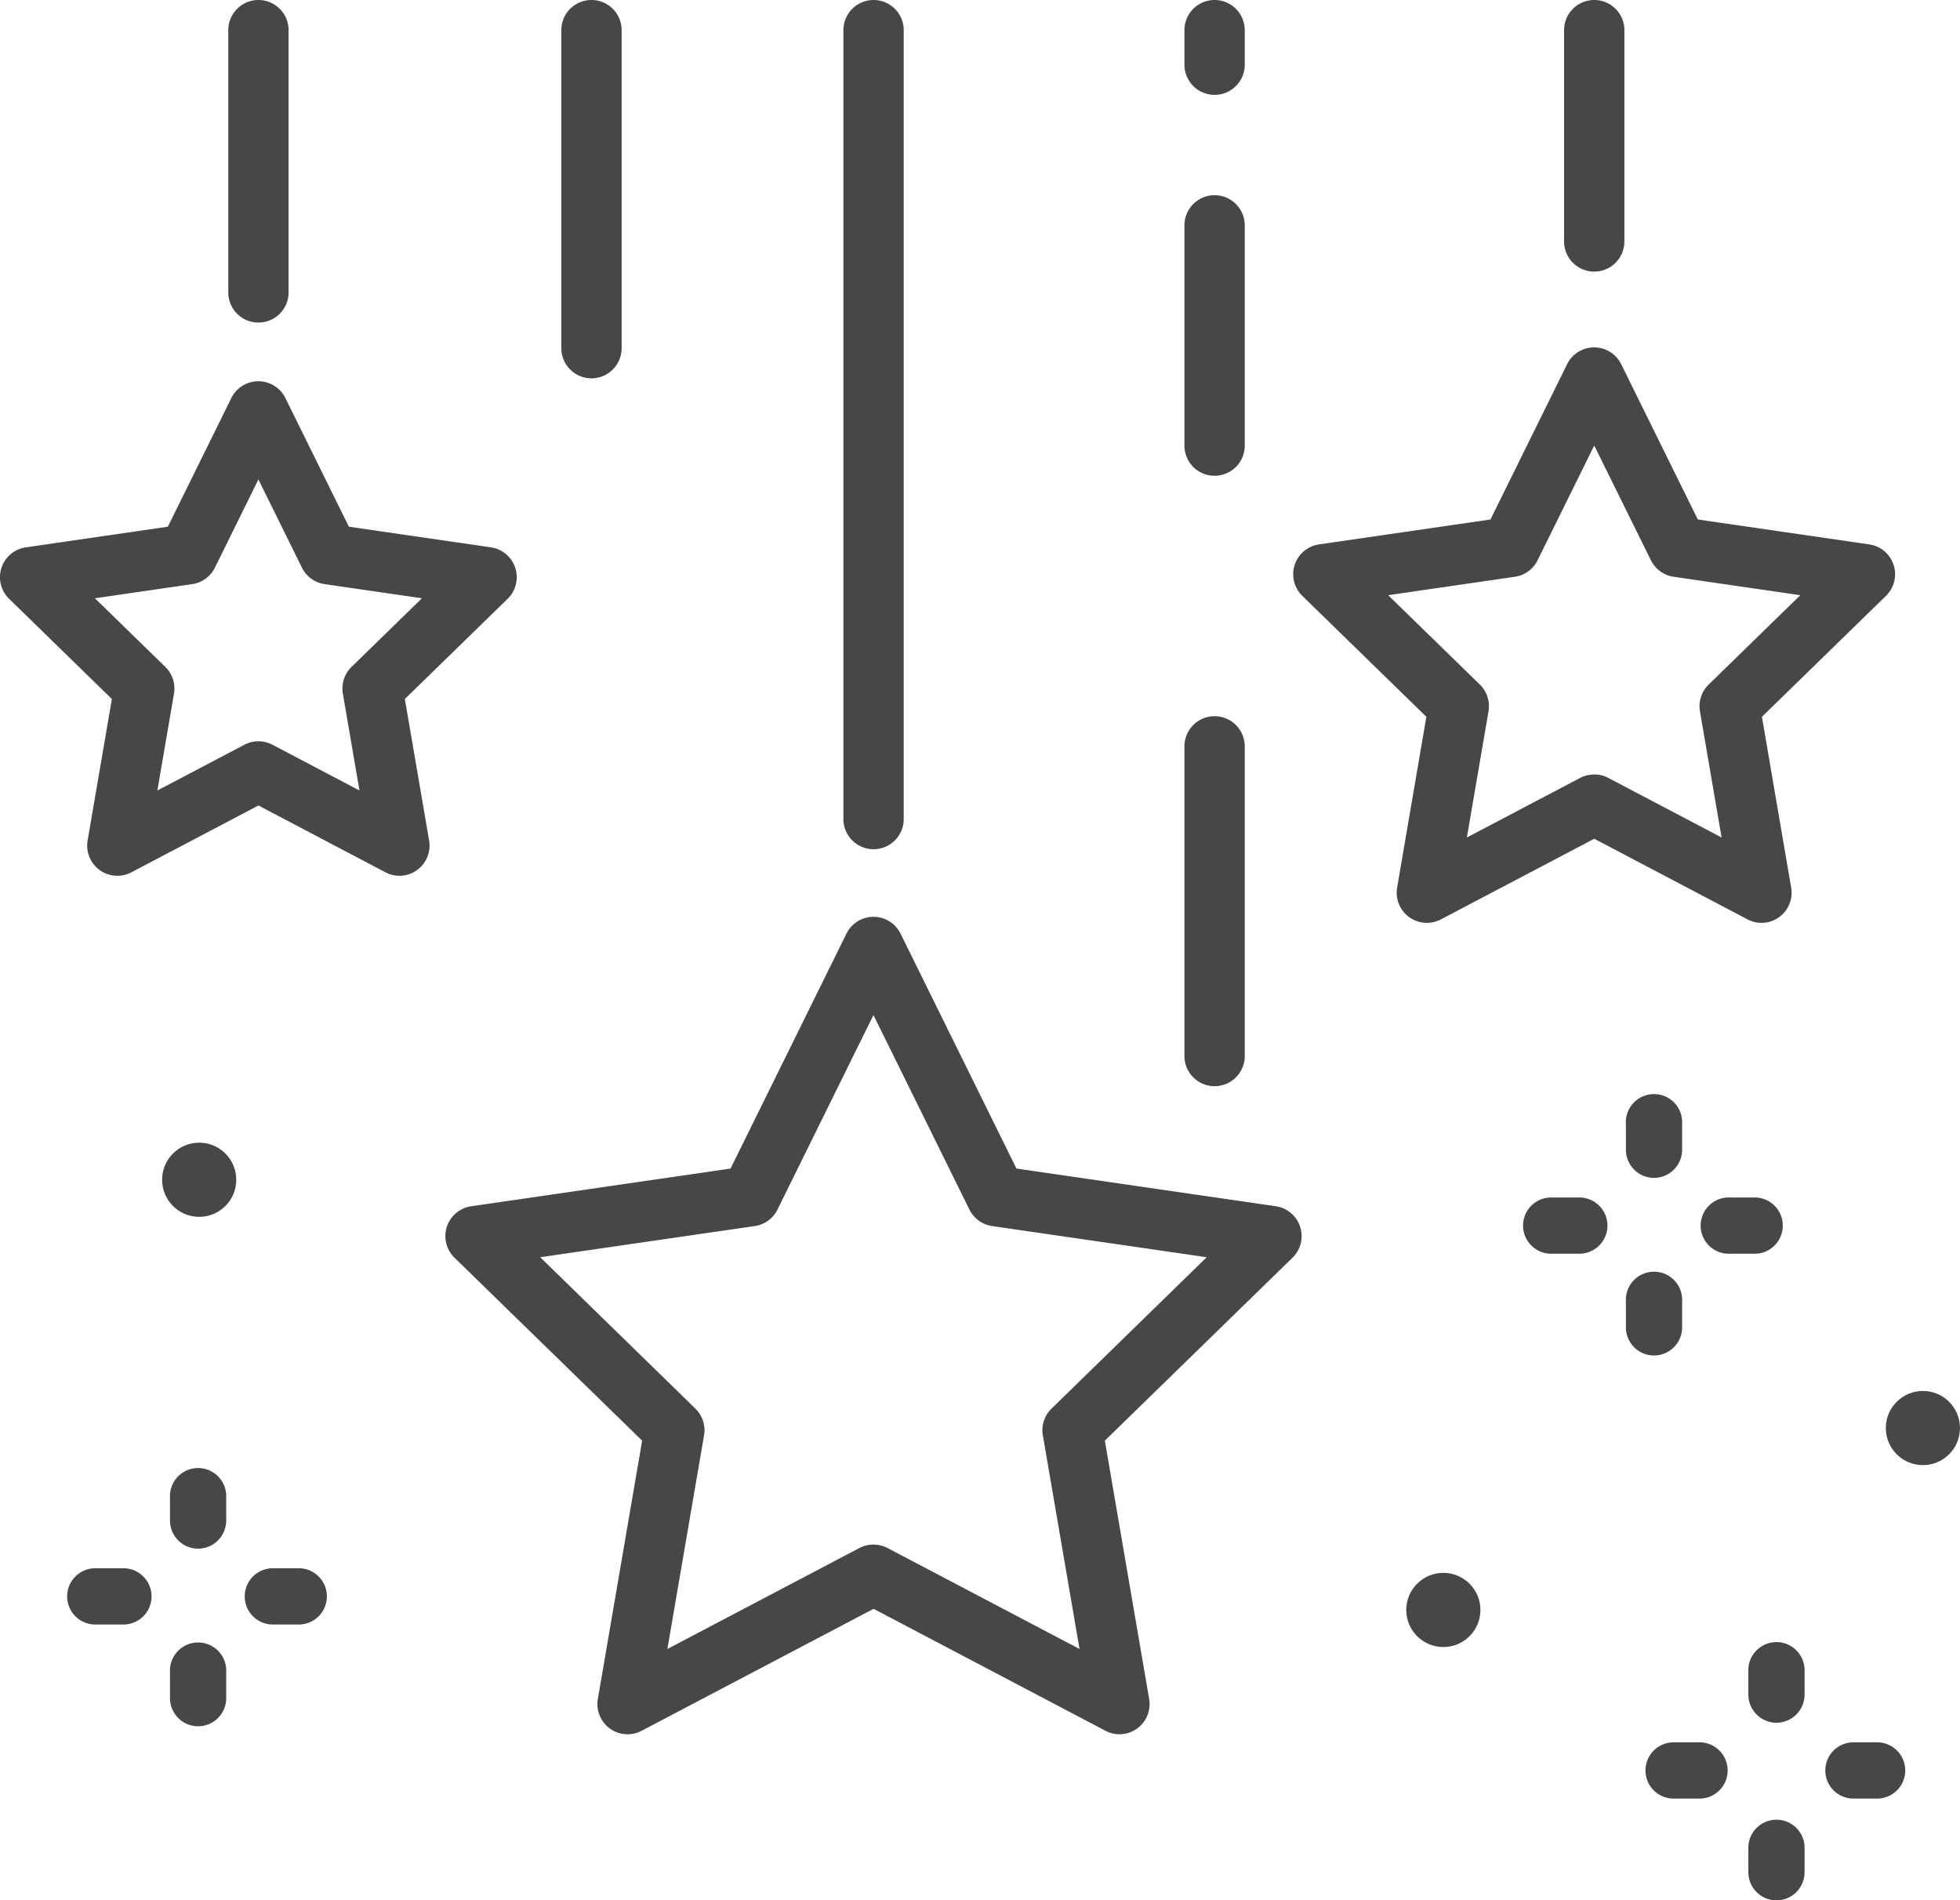 <svg xmlns="http://www.w3.org/2000/svg" width="87.158" height="84.488" viewBox="0 0 87.158 84.488">
  <g id="그룹_595" data-name="그룹 595" transform="translate(-997.721 -214.459)">
    <path id="패스_1055" data-name="패스 1055" d="M1138.482,478.769a1.342,1.342,0,0,1-.624-.154l-10.315-5.423-10.315,5.423a1.341,1.341,0,0,1-1.946-1.414l1.97-11.486-8.345-8.134a1.341,1.341,0,0,1,.743-2.287l11.533-1.676,5.157-10.45a1.341,1.341,0,0,1,2.4,0l5.157,10.45,11.533,1.676a1.341,1.341,0,0,1,.743,2.287l-8.345,8.134,1.97,11.486a1.341,1.341,0,0,1-1.322,1.568Zm-10.939-8.433a1.341,1.341,0,0,1,.624.154l8.534,4.487-1.63-9.5a1.341,1.341,0,0,1,.386-1.187l6.9-6.73-9.542-1.386a1.341,1.341,0,0,1-1.01-.734l-4.267-8.646-4.267,8.646a1.341,1.341,0,0,1-1.01.734l-9.542,1.386,6.9,6.73a1.341,1.341,0,0,1,.386,1.187l-1.63,9.5,8.534-4.487A1.34,1.34,0,0,1,1127.543,470.336Z" transform="translate(-90.976 -187.205)" fill="#474747"/>
    <path id="패스_1056" data-name="패스 1056" d="M1340.214,326.409a1.34,1.34,0,0,1-.624-.154l-6.82-3.586-6.82,3.586a1.341,1.341,0,0,1-1.945-1.414l1.3-7.594-5.517-5.378a1.341,1.341,0,0,1,.743-2.287l7.625-1.108,3.41-6.909a1.341,1.341,0,0,1,2.4,0l3.41,6.909,7.625,1.108a1.341,1.341,0,0,1,.743,2.287l-5.517,5.378,1.3,7.594a1.341,1.341,0,0,1-1.322,1.568Zm-7.444-6.6a1.341,1.341,0,0,1,.624.154l5.039,2.649-.962-5.611a1.34,1.34,0,0,1,.386-1.187l4.077-3.974-5.634-.819a1.34,1.34,0,0,1-1.01-.734l-2.52-5.1-2.519,5.1a1.341,1.341,0,0,1-1.01.734l-5.634.819,4.077,3.974a1.341,1.341,0,0,1,.385,1.187l-.962,5.611,5.039-2.649A1.34,1.34,0,0,1,1332.77,319.814Z" transform="translate(-264.156 -70.919)" fill="#474747"/>
    <path id="패스_1057" data-name="패스 1057" d="M1015.487,331.237a1.343,1.343,0,0,1-.624-.154l-5.65-2.971-5.65,2.971a1.341,1.341,0,0,1-1.946-1.414l1.079-6.291-4.571-4.456a1.341,1.341,0,0,1,.743-2.287l6.317-.918,2.825-5.724a1.341,1.341,0,0,1,2.4,0l2.825,5.724,6.317.918a1.341,1.341,0,0,1,.743,2.287l-4.571,4.456,1.079,6.291a1.341,1.341,0,0,1-1.322,1.568Zm-6.274-5.98a1.341,1.341,0,0,1,.624.154l3.869,2.034-.739-4.308a1.341,1.341,0,0,1,.386-1.187l3.13-3.051-4.326-.629a1.341,1.341,0,0,1-1.01-.733l-1.935-3.92-1.934,3.92a1.341,1.341,0,0,1-1.01.733l-4.326.629,3.13,3.051a1.341,1.341,0,0,1,.386,1.187l-.739,4.308,3.869-2.034A1.341,1.341,0,0,1,1009.213,325.257Z" transform="translate(0 -77.841)" fill="#474747"/>
    <g id="그룹_592" data-name="그룹 592" transform="translate(1070.943 287.396)">
      <path id="패스_1058" data-name="패스 1058" d="M1433.837,626.075a1.252,1.252,0,0,1-1.252-1.252v-1.151a1.252,1.252,0,0,1,2.5,0v1.151A1.251,1.251,0,0,1,1433.837,626.075Z" transform="translate(-1428.061 -622.42)" fill="#474747"/>
      <path id="패스_1059" data-name="패스 1059" d="M1433.837,670.245a1.251,1.251,0,0,1-1.252-1.252v-1.152a1.252,1.252,0,0,1,2.5,0v1.152A1.251,1.251,0,0,1,1433.837,670.245Z" transform="translate(-1428.061 -658.693)" fill="#474747"/>
      <path id="패스_1060" data-name="패스 1060" d="M1409.682,650.229h-1.152a1.251,1.251,0,1,1,0-2.5h1.152a1.251,1.251,0,0,1,0,2.5Z" transform="translate(-1407.279 -643.202)" fill="#474747"/>
      <path id="패스_1061" data-name="패스 1061" d="M1453.852,650.229H1452.7a1.251,1.251,0,0,1,0-2.5h1.152a1.251,1.251,0,0,1,0,2.5Z" transform="translate(-1443.552 -643.202)" fill="#474747"/>
    </g>
    <g id="그룹_593" data-name="그룹 593" transform="translate(1065.498 263.172)">
      <path id="패스_1062" data-name="패스 1062" d="M1403.378,490.58a1.252,1.252,0,0,1-1.252-1.251v-1.152a1.252,1.252,0,1,1,2.5,0v1.152A1.251,1.251,0,0,1,1403.378,490.58Z" transform="translate(-1397.602 -486.925)" fill="#474747"/>
      <path id="패스_1063" data-name="패스 1063" d="M1403.378,534.75a1.252,1.252,0,0,1-1.252-1.252v-1.151a1.252,1.252,0,1,1,2.5,0V533.5A1.251,1.251,0,0,1,1403.378,534.75Z" transform="translate(-1397.602 -523.198)" fill="#474747"/>
      <path id="패스_1064" data-name="패스 1064" d="M1379.224,514.734h-1.151a1.251,1.251,0,1,1,0-2.5h1.151a1.251,1.251,0,1,1,0,2.5Z" transform="translate(-1376.821 -507.707)" fill="#474747"/>
      <path id="패스_1065" data-name="패스 1065" d="M1423.394,514.734h-1.151a1.251,1.251,0,1,1,0-2.5h1.151a1.251,1.251,0,0,1,0,2.5Z" transform="translate(-1413.094 -507.707)" fill="#474747"/>
    </g>
    <circle id="타원_30" data-name="타원 30" cx="1.649" cy="1.649" r="1.649" transform="translate(1081.58 276.3)" fill="#474747"/>
    <circle id="타원_31" data-name="타원 31" cx="1.649" cy="1.649" r="1.649" transform="translate(1060.255 284.388)" fill="#474747"/>
    <g id="그룹_594" data-name="그룹 594" transform="translate(1000.756 279.657)">
      <path id="패스_1066" data-name="패스 1066" d="M1041.254,582.788a1.252,1.252,0,0,1-1.252-1.251v-1.152a1.252,1.252,0,0,1,2.5,0v1.152A1.251,1.251,0,0,1,1041.254,582.788Z" transform="translate(-1035.478 -579.133)" fill="#474747"/>
      <path id="패스_1067" data-name="패스 1067" d="M1041.254,626.958a1.252,1.252,0,0,1-1.252-1.251v-1.152a1.252,1.252,0,1,1,2.5,0v1.152A1.251,1.251,0,0,1,1041.254,626.958Z" transform="translate(-1035.478 -615.406)" fill="#474747"/>
      <path id="패스_1068" data-name="패스 1068" d="M1017.1,606.942h-1.151a1.251,1.251,0,1,1,0-2.5h1.151a1.251,1.251,0,1,1,0,2.5Z" transform="translate(-1014.697 -599.915)" fill="#474747"/>
      <path id="패스_1069" data-name="패스 1069" d="M1061.269,606.942h-1.152a1.251,1.251,0,1,1,0-2.5h1.152a1.251,1.251,0,0,1,0,2.5Z" transform="translate(-1050.969 -599.915)" fill="#474747"/>
    </g>
    <circle id="타원_32" data-name="타원 32" cx="1.649" cy="1.649" r="1.649" transform="translate(1004.929 265.262)" fill="#474747"/>
    <path id="패스_1070" data-name="패스 1070" d="M1055.842,228.8a1.341,1.341,0,0,1-1.341-1.341V215.8a1.341,1.341,0,1,1,2.682,0v11.657A1.341,1.341,0,0,1,1055.842,228.8Z" transform="translate(-46.629 0)" fill="#474747"/>
    <path id="패스_1071" data-name="패스 1071" d="M1388.094,226.535a1.341,1.341,0,0,1-1.341-1.341V215.8a1.341,1.341,0,0,1,2.682,0v9.394A1.341,1.341,0,0,1,1388.094,226.535Z" transform="translate(-319.48 0)" fill="#474747"/>
    <path id="패스_1072" data-name="패스 1072" d="M1208.844,252.215a1.341,1.341,0,0,1-1.341-1.341V215.8a1.341,1.341,0,1,1,2.682,0v35.074A1.341,1.341,0,0,1,1208.844,252.215Z" transform="translate(-172.277 0)" fill="#474747"/>
    <path id="패스_1073" data-name="패스 1073" d="M1293.663,409.009a1.341,1.341,0,0,1-1.341-1.341V393.9a1.341,1.341,0,0,1,2.682,0v13.769A1.341,1.341,0,0,1,1293.663,409.009Z" transform="translate(-241.931 -146.258)" fill="#474747"/>
    <path id="패스_1074" data-name="패스 1074" d="M1293.663,275.476a1.341,1.341,0,0,1-1.341-1.341v-9.792a1.341,1.341,0,0,1,2.682,0v9.792A1.341,1.341,0,0,1,1293.663,275.476Z" transform="translate(-241.931 -39.864)" fill="#474747"/>
    <path id="패스_1075" data-name="패스 1075" d="M1293.663,218.677a1.341,1.341,0,0,1-1.341-1.341V215.8a1.341,1.341,0,0,1,2.682,0v1.536A1.341,1.341,0,0,1,1293.663,218.677Z" transform="translate(-241.931 0)" fill="#474747"/>
    <path id="패스_1076" data-name="패스 1076" d="M1138.7,231.279a1.341,1.341,0,0,1-1.341-1.341V215.8a1.341,1.341,0,1,1,2.682,0v14.138A1.341,1.341,0,0,1,1138.7,231.279Z" transform="translate(-114.677 0)" fill="#474747"/>
  </g>
</svg>
